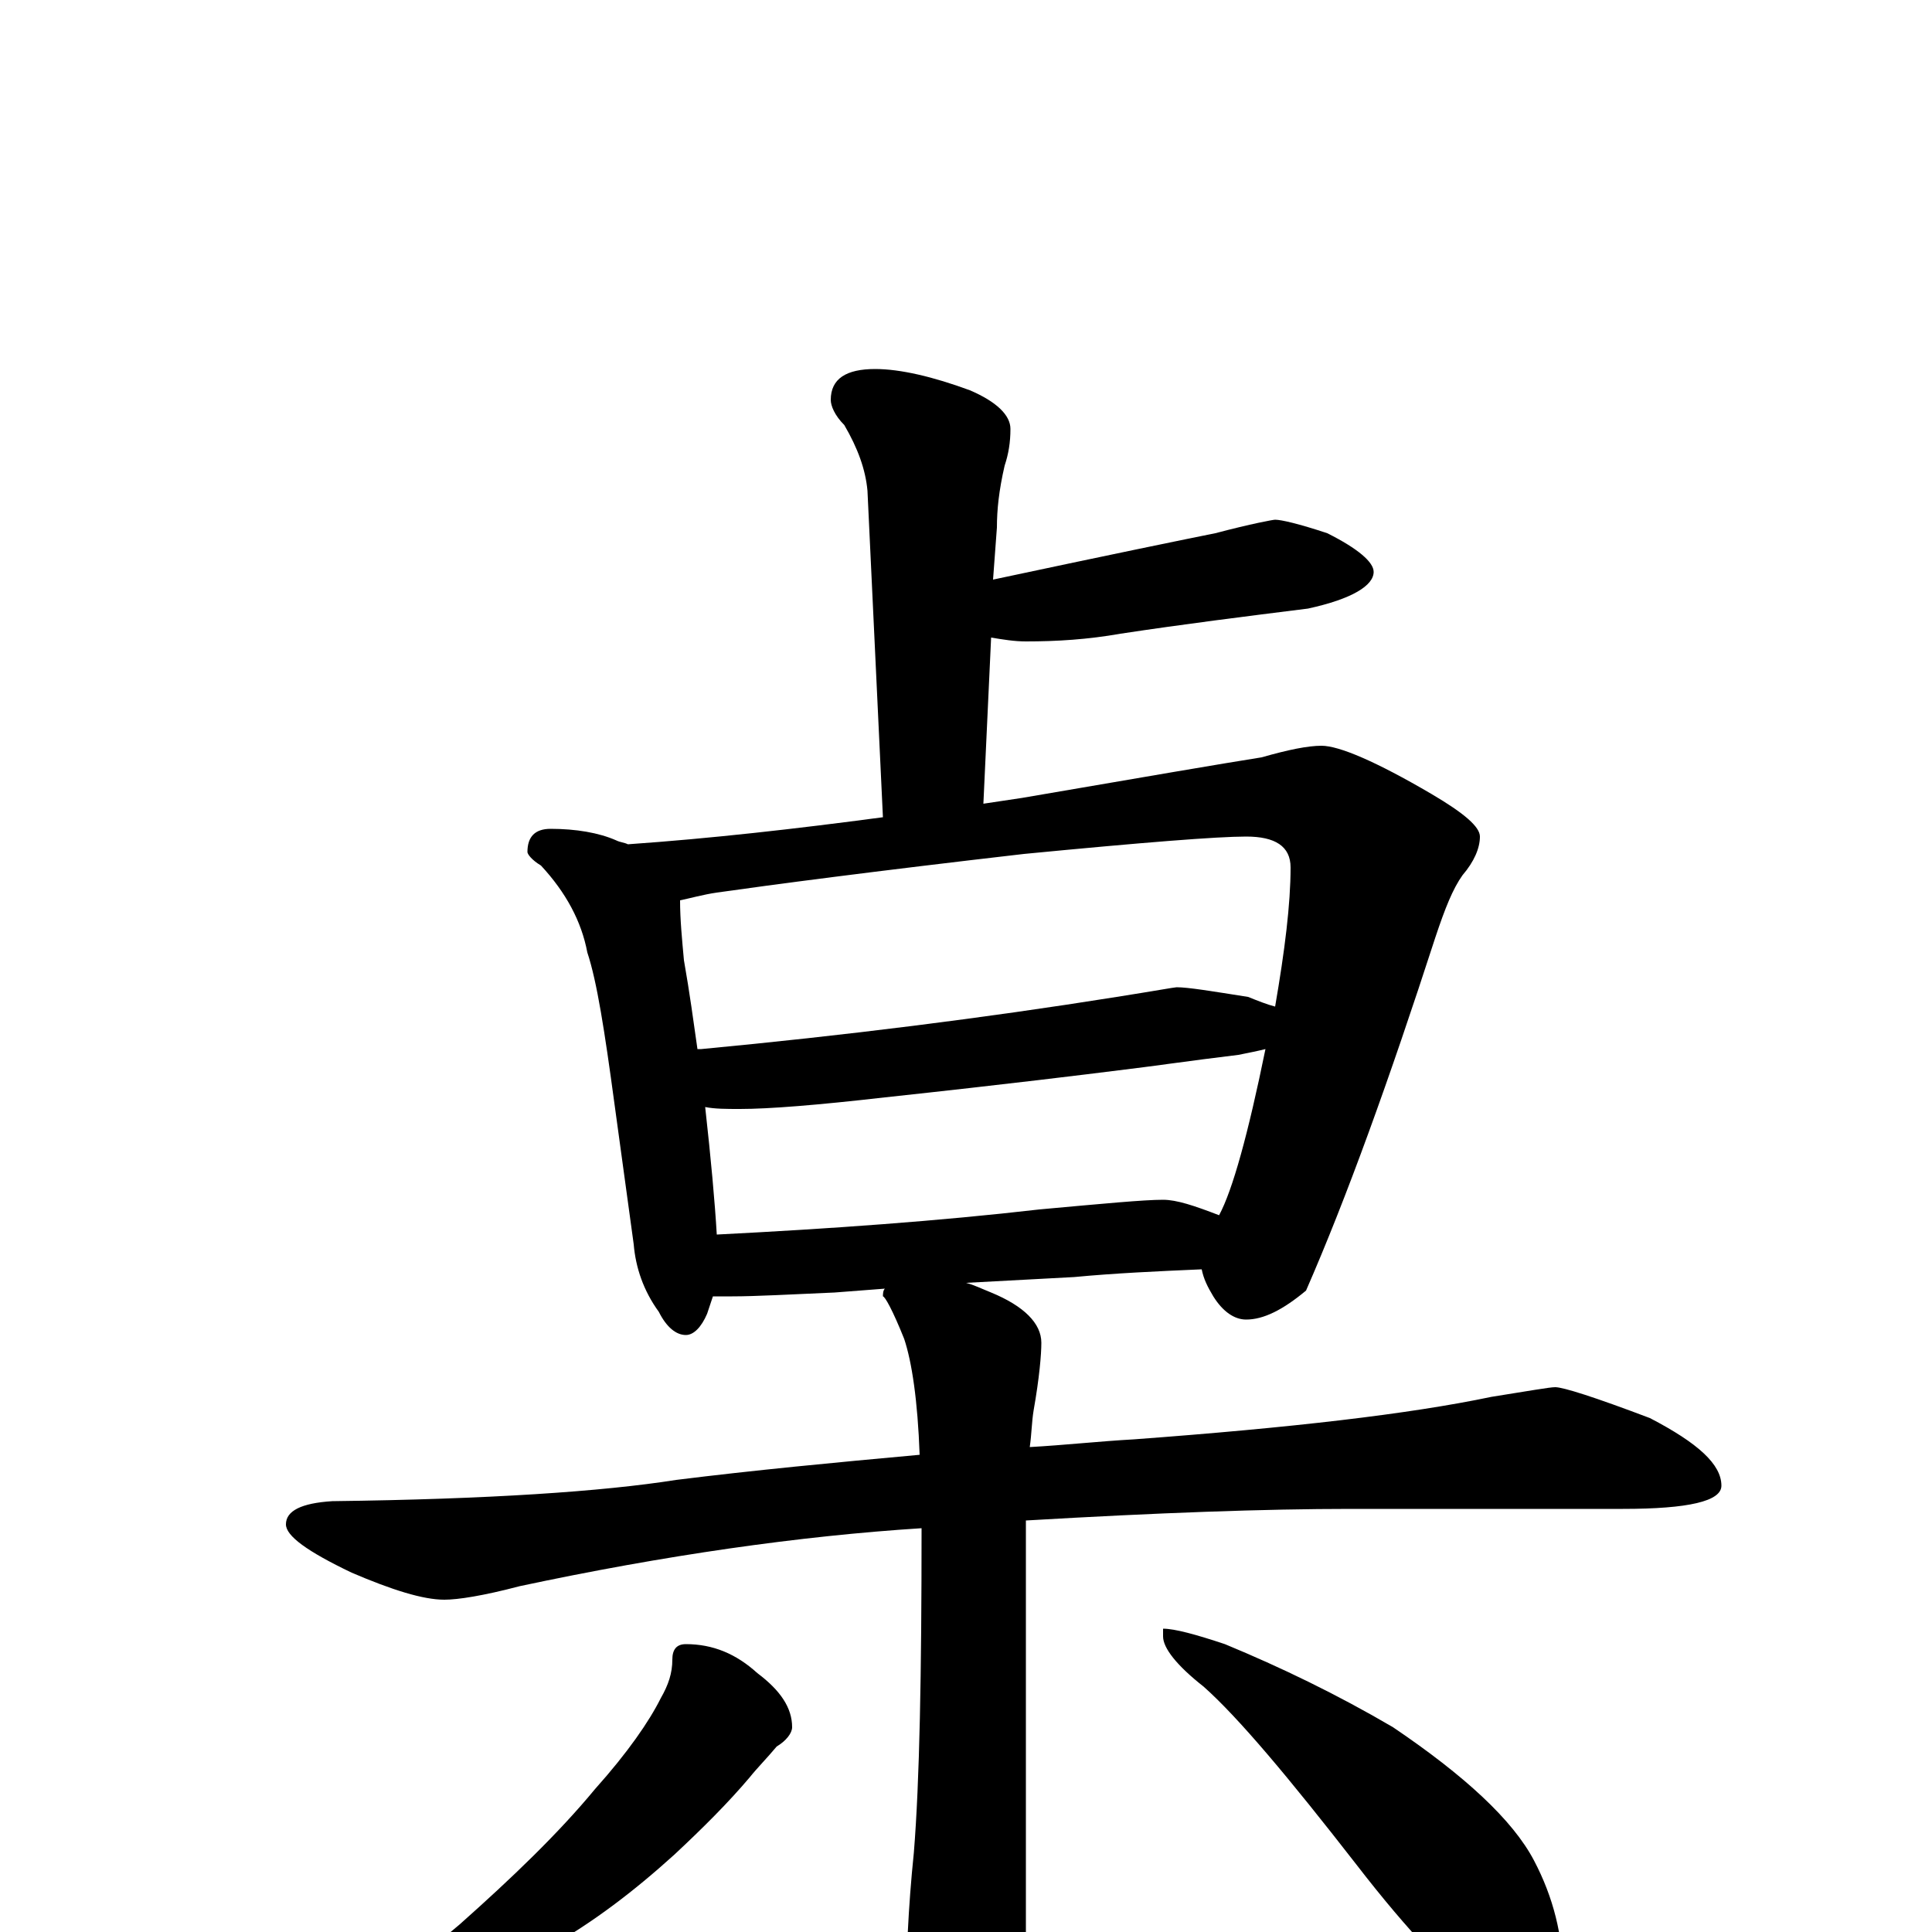 <?xml version="1.0" encoding="utf-8" ?>
<!DOCTYPE svg PUBLIC "-//W3C//DTD SVG 1.1//EN" "http://www.w3.org/Graphics/SVG/1.1/DTD/svg11.dtd">
<svg version="1.1" id="Layer_1" xmlns="http://www.w3.org/2000/svg" xmlns:xlink="http://www.w3.org/1999/xlink" x="0px" y="145px" width="1000px" height="1000px" viewBox="0 0 1000 1000" enable-background="new 0 0 1000 1000" xml:space="preserve">
<g id="Layer_1">
<path id="glyph" transform="matrix(1 0 0 -1 0 1000)" d="M453,809C466,809 483,805 502,798C516,792 523,785 523,778C523,771 522,765 520,759C517,746 516,736 516,727l-2,-27C575,713 614,721 629,724C648,729 659,731 660,731C663,731 672,729 687,724C703,716 711,709 711,704C711,697 700,690 677,685C645,681 613,677 580,672C563,669 547,668 531,668C525,668 519,669 513,670l-4,-86C516,585 522,586 529,587C593,598 634,605 653,608C667,612 677,614 684,614C693,614 712,606 741,589C758,579 766,572 766,567C766,561 763,554 757,547C752,540 748,530 743,515C719,441 697,380 676,332C664,322 654,317 645,317C639,317 633,321 628,329C625,334 623,338 622,343C599,342 577,341 556,339l-56,-3C504,335 508,333 513,331C530,324 539,315 539,305C539,299 538,287 535,270C534,264 534,258 533,251C551,252 569,254 587,255C668,261 729,268 772,277C791,280 802,282 805,282C809,282 825,277 854,266C879,253 891,242 891,231C891,223 874,219 840,219l-141,0C655,219 599,217 531,213C531,208 531,204 531,199l0,-226C531,-46 527,-62 520,-75C513,-87 505,-93 496,-93C489,-93 482,-85 476,-69C471,-56 469,-44 469,-35C469,-14 470,12 473,41C476,78 477,134 477,209C414,205 344,195 269,179C250,174 237,172 230,172C219,172 203,177 182,186C159,197 148,205 148,211C148,218 156,222 172,223C253,224 312,228 350,234C390,239 432,243 476,247C475,275 472,295 468,307C462,322 458,329 457,329C457,330 457,332 458,333l-26,-2C409,330 391,329 379,329C376,329 372,329 369,329C368,326 367,323 366,320C363,313 359,309 355,309C350,309 345,313 341,321C333,332 329,344 328,356l-10,73C313,466 309,492 304,507C301,523 293,538 280,552C275,555 273,558 273,559C273,567 277,571 285,571C298,571 310,569 319,565C321,564 323,564 325,563C368,566 412,571 457,577l-8,169C448,757 444,768 437,780C432,785 430,790 430,793C430,804 438,809 453,809M371,361C430,364 486,368 538,374C571,377 592,379 602,379C609,379 618,376 631,371C638,384 646,413 655,457C651,456 646,455 641,454C616,451 596,448 579,446C563,444 523,439 458,432C423,428 398,426 383,426C376,426 370,426 365,427C368,400 370,378 371,361M361,457C362,457 362,457 363,457C437,464 509,473 578,484C597,487 608,489 609,489C615,489 627,487 646,484C651,482 656,480 660,479C665,508 668,532 668,551C668,562 660,567 645,567C630,567 592,564 530,558C452,549 399,542 371,538C364,537 357,535 352,534C352,524 353,514 354,503C357,486 359,471 361,457M355,149C369,149 381,144 392,134C404,125 410,116 410,106C410,103 407,99 402,96C397,90 392,85 388,80C377,67 364,54 349,40C328,21 307,5 284,-8C263,-19 244,-28 225,-34C206,-40 195,-43 191,-43C186,-43 184,-42 184,-39C207,-22 225,-7 238,4C265,28 289,51 308,74C325,93 336,109 342,121C346,128 348,134 348,141C348,146 350,149 355,149M602,157C608,157 619,154 634,149C663,137 692,123 721,106C758,81 783,58 794,37C804,18 809,-2 809,-23C809,-28 807,-34 804,-39C801,-44 798,-46 793,-46C788,-46 780,-43 769,-36C752,-24 729,0 702,35C667,80 641,111 623,127C609,138 602,147 602,153z"/>
</g>
</svg>
